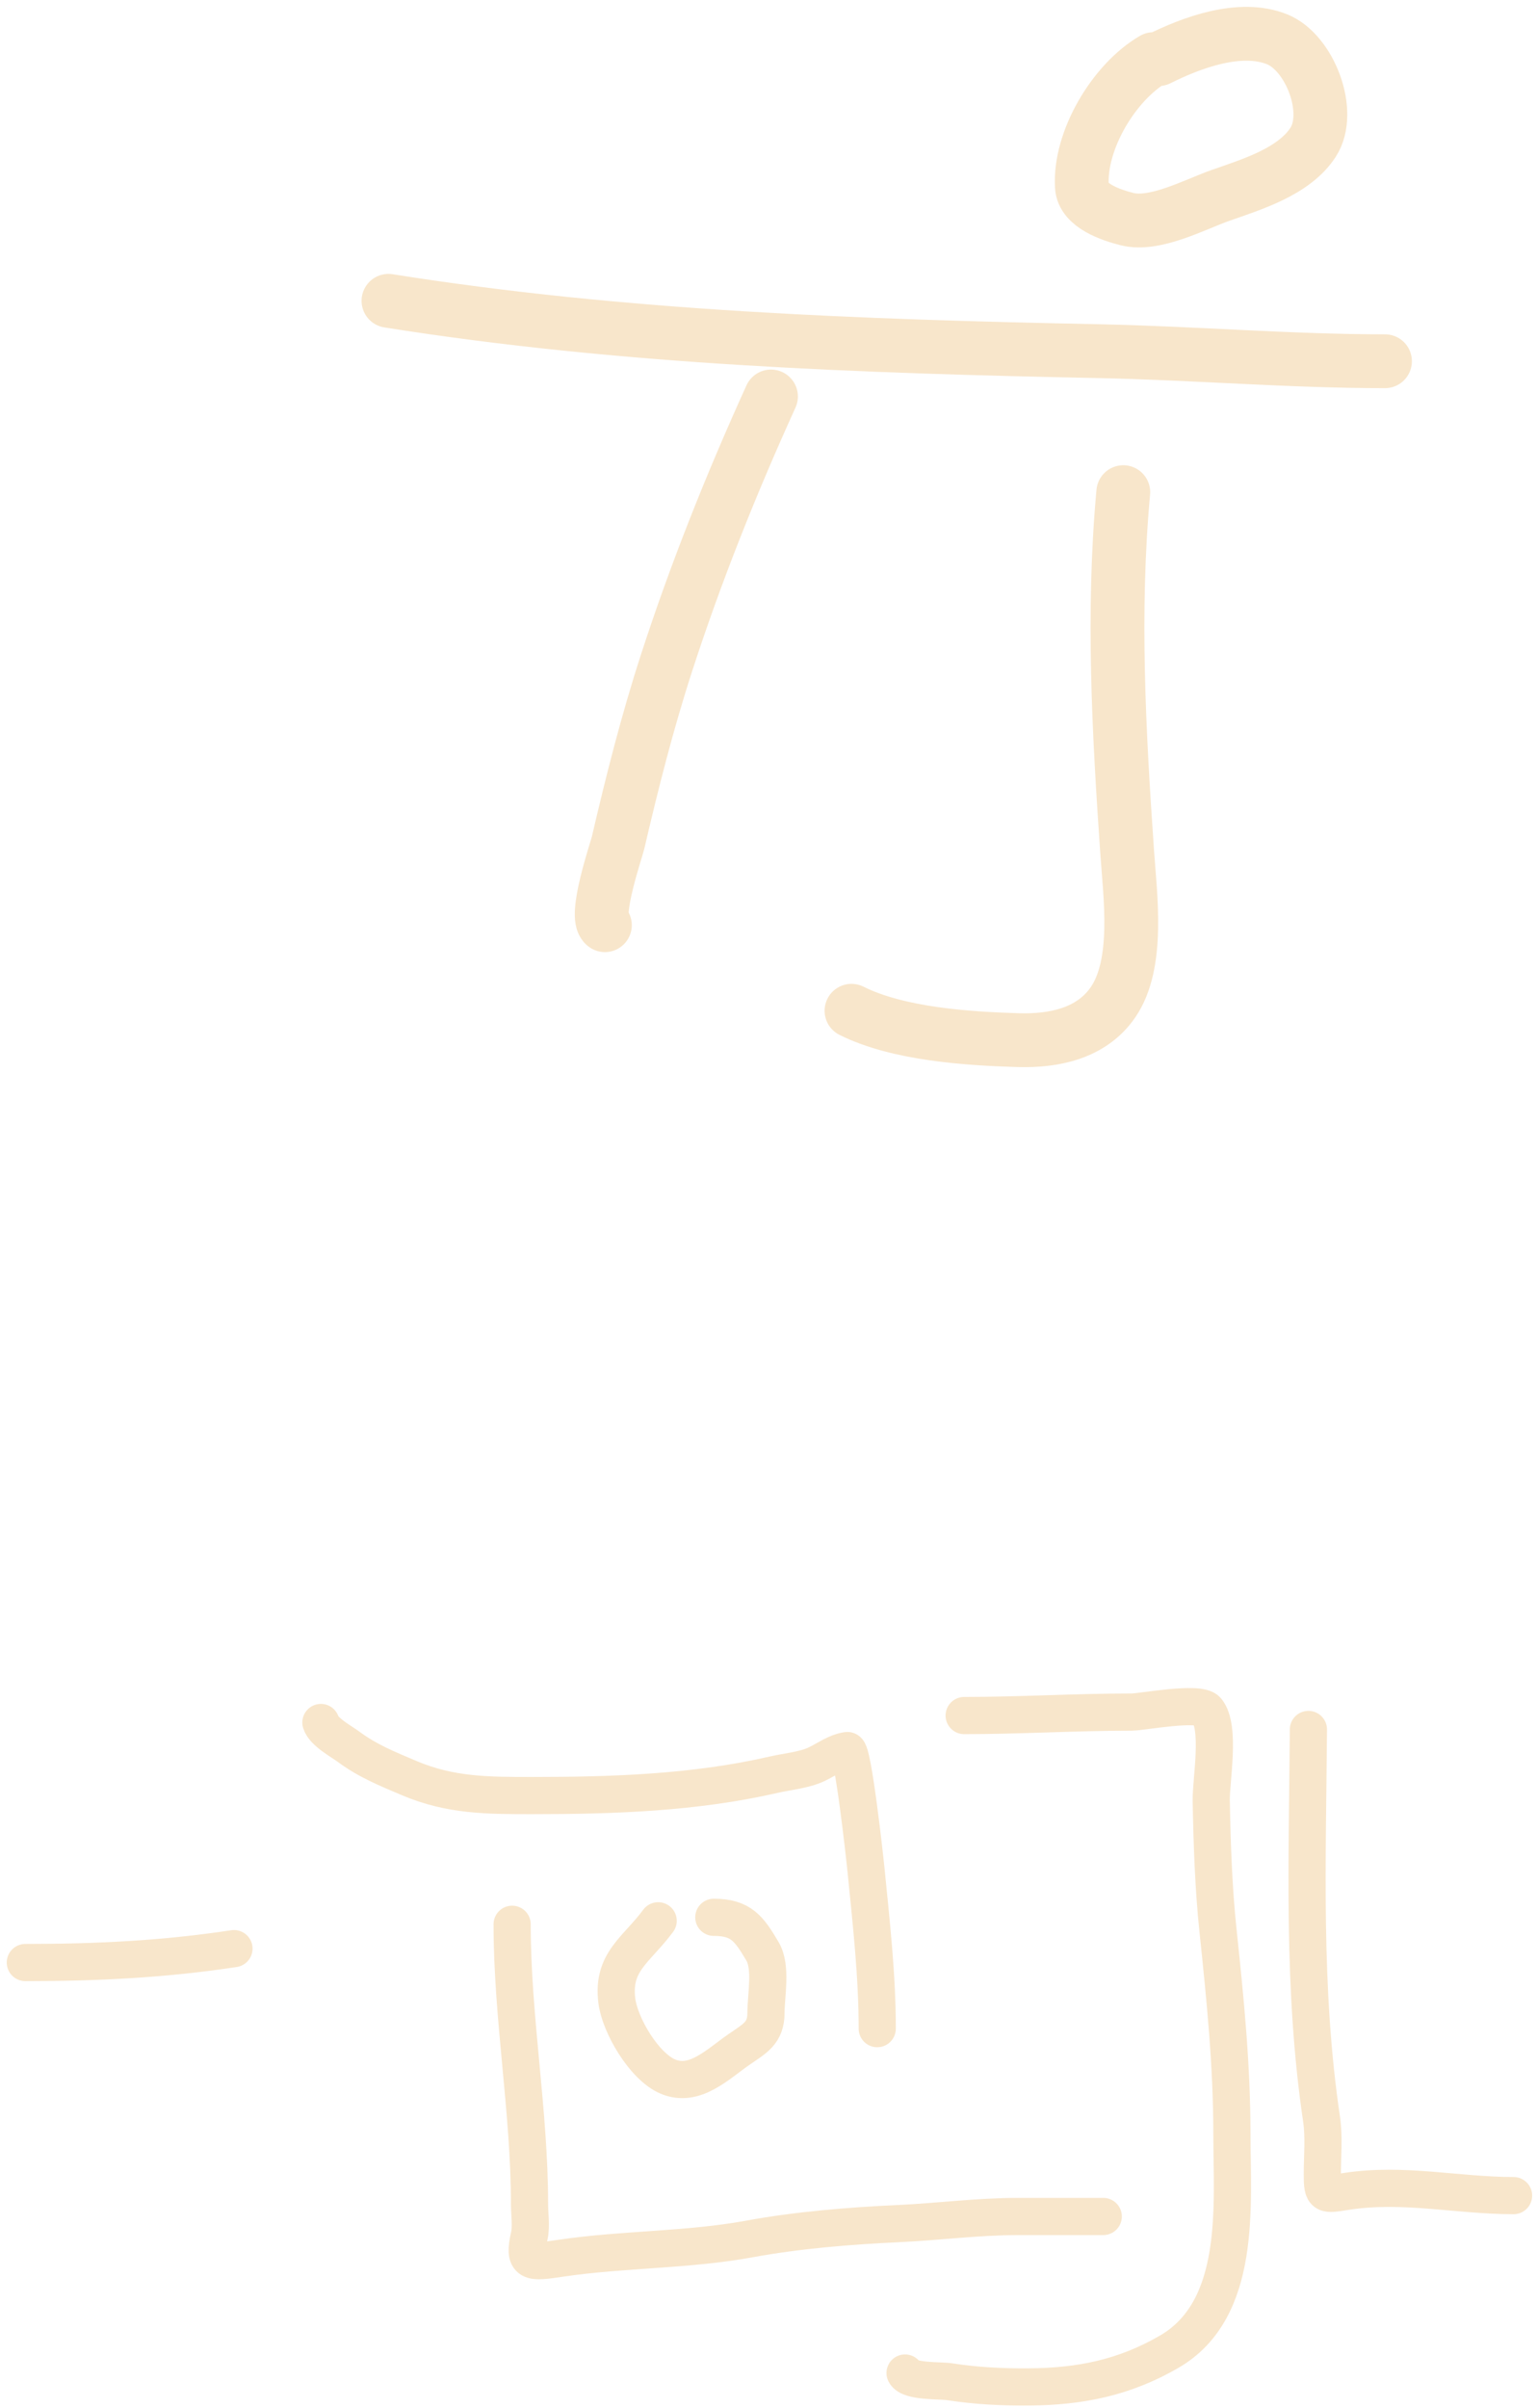 <svg width="182" height="285" viewBox="0 0 182 285" fill="none" xmlns="http://www.w3.org/2000/svg">
<path d="M71.626 109.505C70.265 108.533 73.002 100.547 73.182 99.771C74.844 92.621 76.646 85.501 78.91 78.515C82.388 67.781 86.626 57.196 91.293 46.929" stroke="#F8E6CB" stroke-width="6.372" stroke-linecap="round"/>
<path d="M46 35.605C73.795 40.027 102.033 40.992 130.13 41.565C141.43 41.796 152.696 42.757 164 42.757" stroke="#F8E6CB" stroke-width="6.372" stroke-linecap="round"/>
<path d="M136.586 6.999C131.902 9.711 127.769 16.643 128.11 22.097C128.251 24.359 131.575 25.463 133.473 25.938C136.776 26.763 141.527 24.178 144.532 23.123C148.22 21.829 153.244 20.316 155.491 16.833C157.808 13.242 155.095 6.199 151.22 4.649C146.86 2.905 141.152 5.014 137.182 6.999" stroke="#F8E6CB" stroke-width="6.372" stroke-linecap="round"/>
<path d="M133.01 58.252C131.704 72.453 132.492 86.715 133.474 100.897C133.834 106.102 134.934 114.076 131.785 118.643C129.236 122.339 124.795 123.239 120.561 123.113C114.52 122.932 106.339 122.392 100.828 119.636" stroke="#F8E6CB" stroke-width="6.372" stroke-linecap="round"/>
<path d="M3 232.287C11.409 232.287 19.377 231.907 27.704 230.64" stroke="#F8E6CB" stroke-width="4.402" stroke-linecap="round"/>
<path d="M37.998 203.877C38.333 204.994 40.419 206.114 41.292 206.76C43.571 208.444 45.901 209.374 48.474 210.465C53.344 212.531 57.794 212.524 63.022 212.524C72.548 212.524 82.31 212.201 91.615 210.054C93.214 209.685 95.199 209.524 96.693 208.818C97.912 208.243 98.948 207.407 100.33 207.194C100.987 207.093 102.376 219.606 102.549 221.353C103.17 227.628 103.876 233.814 103.876 240.11" stroke="#F8E6CB" stroke-width="4.402" stroke-linecap="round"/>
<path d="M60.643 227.758C60.643 238.872 62.702 249.849 62.702 260.903C62.702 262.063 62.929 263.485 62.679 264.609C61.942 267.924 62.717 267.832 66.408 267.285C73.851 266.182 81.367 266.359 88.779 264.998C94.411 263.963 100.596 263.451 106.324 263.19C111.107 262.973 115.729 262.344 120.551 262.344C123.914 262.344 127.277 262.344 130.639 262.344" stroke="#F8E6CB" stroke-width="4.402" stroke-linecap="round"/>
<path d="M77.936 227.347C75.336 230.852 72.463 232.191 73.041 236.817C73.4 239.69 76.252 244.587 79.08 245.783C82.252 247.125 84.971 244.33 87.498 242.581C89.348 241.3 90.7 240.653 90.7 238.258C90.7 236.184 91.4 232.837 90.288 230.961C88.696 228.273 87.751 226.935 84.524 226.935" stroke="#F8E6CB" stroke-width="4.402" stroke-linecap="round"/>
<path d="M114.169 203.053C120.795 203.053 127.402 202.642 134.024 202.642C135.204 202.642 142.019 201.329 142.923 202.459C144.566 204.513 143.38 210.716 143.426 213.164C143.521 218.254 143.693 223.425 144.226 228.49C145.079 236.592 145.873 244.433 145.873 252.599C145.873 260.951 147.127 273.326 138.439 278.356C133.16 281.412 127.942 282.474 121.855 282.519C118.651 282.543 115.595 282.392 112.431 281.901C111.306 281.727 107.697 281.926 107.17 280.872" stroke="#F8E6CB" stroke-width="4.402" stroke-linecap="round"/>
<path d="M154.932 204.701C154.821 220.243 154.206 235.421 156.487 250.815C156.802 252.943 156.579 255.225 156.579 257.38C156.579 259.941 156.804 259.779 159.461 259.37C166.186 258.336 172.597 259.874 179.224 259.874" stroke="#F8E6CB" stroke-width="4.402" stroke-linecap="round"/>
</svg>
